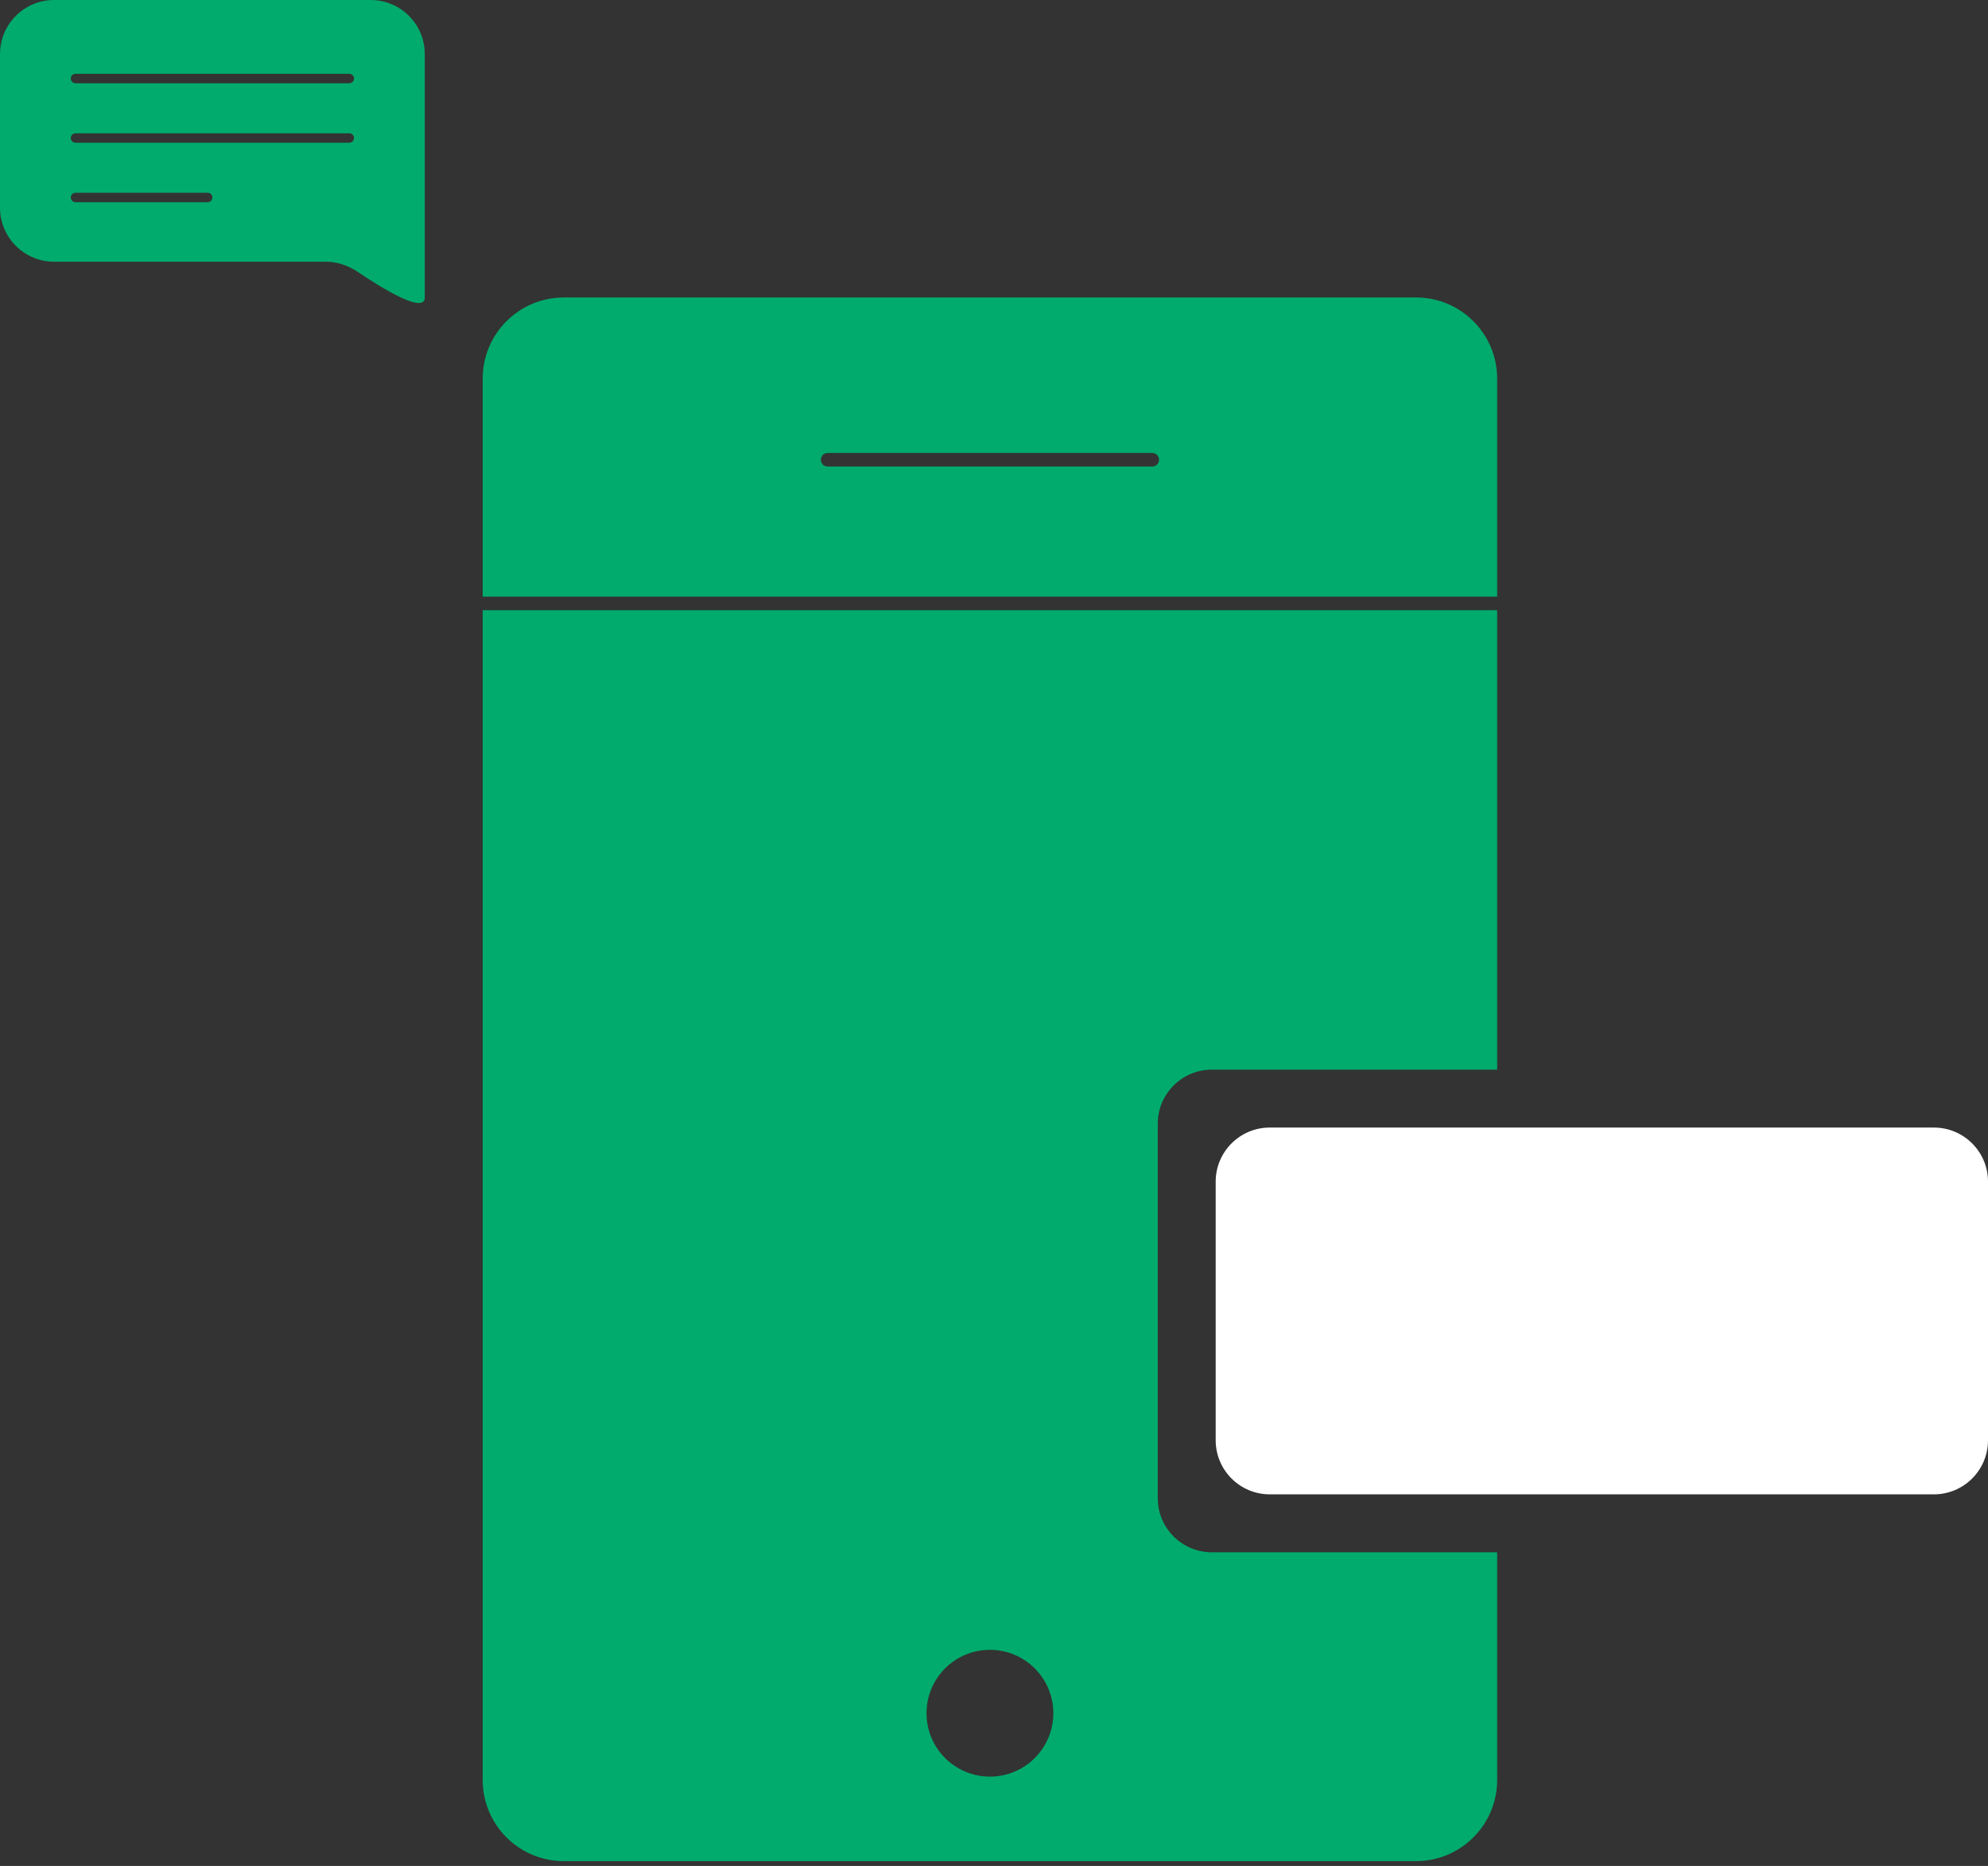 <svg width="147" height="138" viewBox="0 0 147 138" fill="none" xmlns="http://www.w3.org/2000/svg">
<rect x="0" y="0" width="147" height="138" fill="#333333" stroke="none"/>
<path fill-rule="evenodd" clip-rule="evenodd" d="M89.892 87.391C89.892 85.182 91.683 83.391 93.892 83.391H143C145.209 83.391 147 85.182 147 87.391V106.517C147 108.726 145.209 110.517 143 110.517H93.892C91.683 110.517 89.892 108.726 89.892 106.517V87.391Z" fill="white"/>
<path fill-rule="evenodd" clip-rule="evenodd" d="M35.693 28C35.693 24.686 38.379 22 41.693 22H104.705C108.018 22 110.705 24.686 110.705 28V44.128H35.693V28ZM35.693 45.128H110.705V79.108H89.609C87.4 79.108 85.609 80.899 85.609 83.108V110.801C85.609 113.01 87.4 114.801 89.609 114.801H110.705V131.644C110.705 134.957 108.018 137.644 104.705 137.644H41.693C38.379 137.644 35.693 134.957 35.693 131.644V45.128ZM61.197 33.502C60.92 33.502 60.697 33.725 60.697 34.002C60.697 34.278 60.92 34.502 61.197 34.502H85.201C85.477 34.502 85.701 34.278 85.701 34.002C85.701 33.725 85.477 33.502 85.201 33.502H61.197ZM77.887 126.705C77.887 129.294 75.788 131.393 73.198 131.393C70.609 131.393 68.51 129.294 68.51 126.705C68.51 124.115 70.609 122.016 73.198 122.016C75.788 122.016 77.887 124.115 77.887 126.705Z" fill="#00AB6D"/>
<path fill-rule="evenodd" clip-rule="evenodd" d="M27.409 0C29.619 0 31.409 1.791 31.409 4V14.956V21.994C31.409 23.283 28.17 21.269 26.436 20.098C25.734 19.625 24.913 19.355 24.067 19.355H4C1.791 19.355 1.90735e-06 17.564 1.90735e-06 15.355V4C1.90735e-06 1.791 1.791 0 4 0H27.409ZM5.586 5.457C5.393 5.457 5.236 5.614 5.236 5.807C5.236 6 5.393 6.157 5.586 6.157H25.826C26.019 6.157 26.176 6 26.176 5.807C26.176 5.614 26.019 5.457 25.826 5.457H5.586ZM5.586 9.857C5.393 9.857 5.236 10.014 5.236 10.207C5.236 10.4 5.393 10.557 5.586 10.557H25.826C26.019 10.557 26.176 10.4 26.176 10.207C26.176 10.014 26.019 9.857 25.826 9.857H5.586ZM5.236 14.606C5.236 14.413 5.393 14.256 5.586 14.256H15.356C15.549 14.256 15.706 14.413 15.706 14.606C15.706 14.8 15.549 14.956 15.356 14.956H5.586C5.393 14.956 5.236 14.8 5.236 14.606Z" fill="#00AB6D"/>
</svg>
